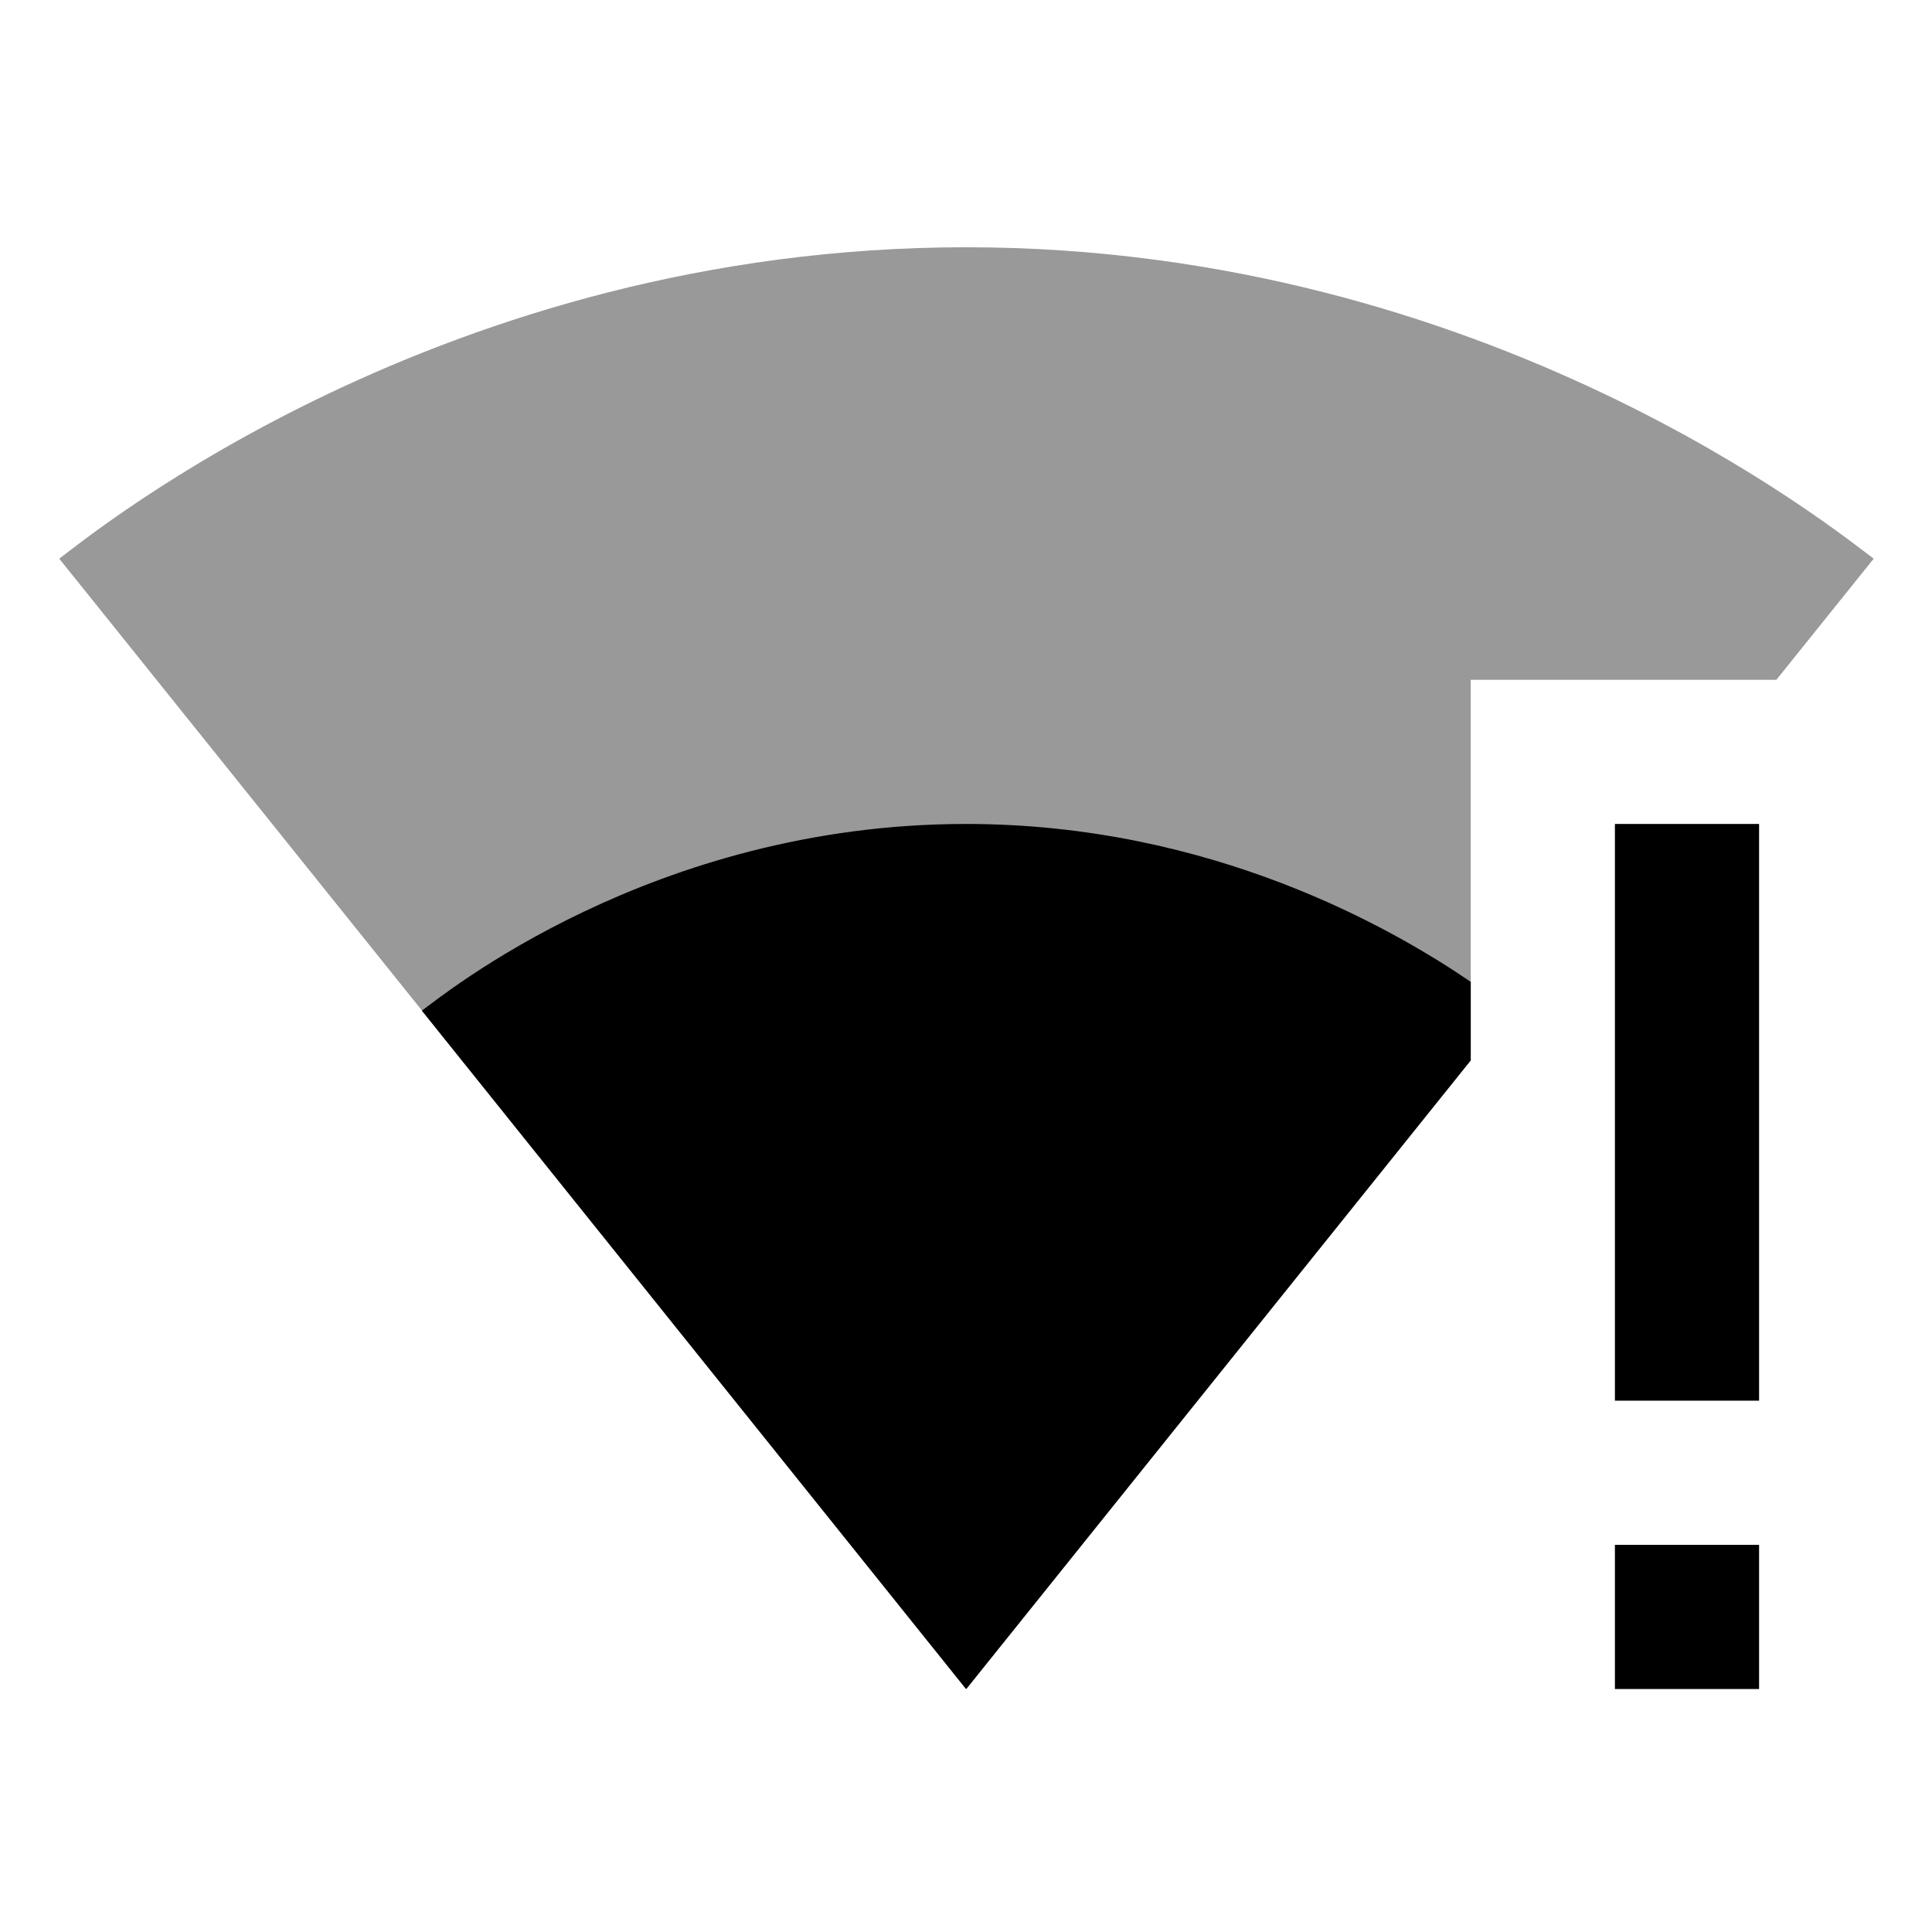 <?xml version="1.0" encoding="UTF-8" standalone="no"?>
<svg
   xmlns:dc="http://purl.org/dc/elements/1.1/"
   xmlns:cc="http://creativecommons.org/ns#"
   xmlns:rdf="http://www.w3.org/1999/02/22-rdf-syntax-ns#"
   xmlns:svg="http://www.w3.org/2000/svg"
   xmlns="http://www.w3.org/2000/svg"
   xmlns:sodipodi="http://sodipodi.sourceforge.net/DTD/sodipodi-0.dtd"
   xmlns:inkscape="http://www.inkscape.org/namespaces/inkscape"
   width="48"
   height="48"
   viewBox="0 0 48 48"
   version="1.1"
   id="svg8"
   sodipodi:docname="wifi-strength-2-alert.svg"
   inkscape:version="0.92.5 (2060ec1f9f, 2020-04-08)">
  <defs
     id="defs12" />
  <sodipodi:namedview
     pagecolor="#ffffff"
     bordercolor="#666666"
     borderopacity="1"
     objecttolerance="10"
     gridtolerance="10"
     guidetolerance="10"
     inkscape:pageopacity="0"
     inkscape:pageshadow="2"
     inkscape:window-width="1321"
     inkscape:window-height="740"
     id="namedview10"
     showgrid="false"
     inkscape:pagecheckerboard="true"
     inkscape:zoom="4.9166667"
     inkscape:cx="69.967175"
     inkscape:cy="30.177599"
     inkscape:window-x="45"
     inkscape:window-y="28"
     inkscape:window-maximized="0"
     inkscape:current-layer="svg8" />
  <g
     id="g832"
     transform="matrix(1.791,0,0,1.791,0.72,-384.295)">
    <path
       style="fill:none"
       inkscape:connector-curvature="0"
       id="path2"
       d="m 0,216 h 26 v 24 H 0 Z" />
    <path
       style="fill:#000000;fill-opacity:0.4"
       inkscape:connector-curvature="0"
       id="path4"
       d="m 24.24,224 1.35,-1.68 C 25.1,221.96 20.26,218 13,218 5.74,218 0.9,221.96 0.42,222.32 L 12.99,237.98 13,238 13.01,237.99 20,229.28 V 224 Z" />
    <path
       style="fill:#000000;fill-opacity:1"
       inkscape:connector-curvature="0"
       id="path6"
       d="m 5.45,228.59 7.54,9.4 0.01,0.01 0.01,-0.01 6.99,-8.71 v -1.09 C 18.93,227.46 16.41,226 13,226 c -4.36,0 -7.26,2.38 -7.55,2.59 z M 22,226 v 8 h 2 v -8 z m 0,12 h 2 v -2 h -2 z" />
  </g>
</svg>
